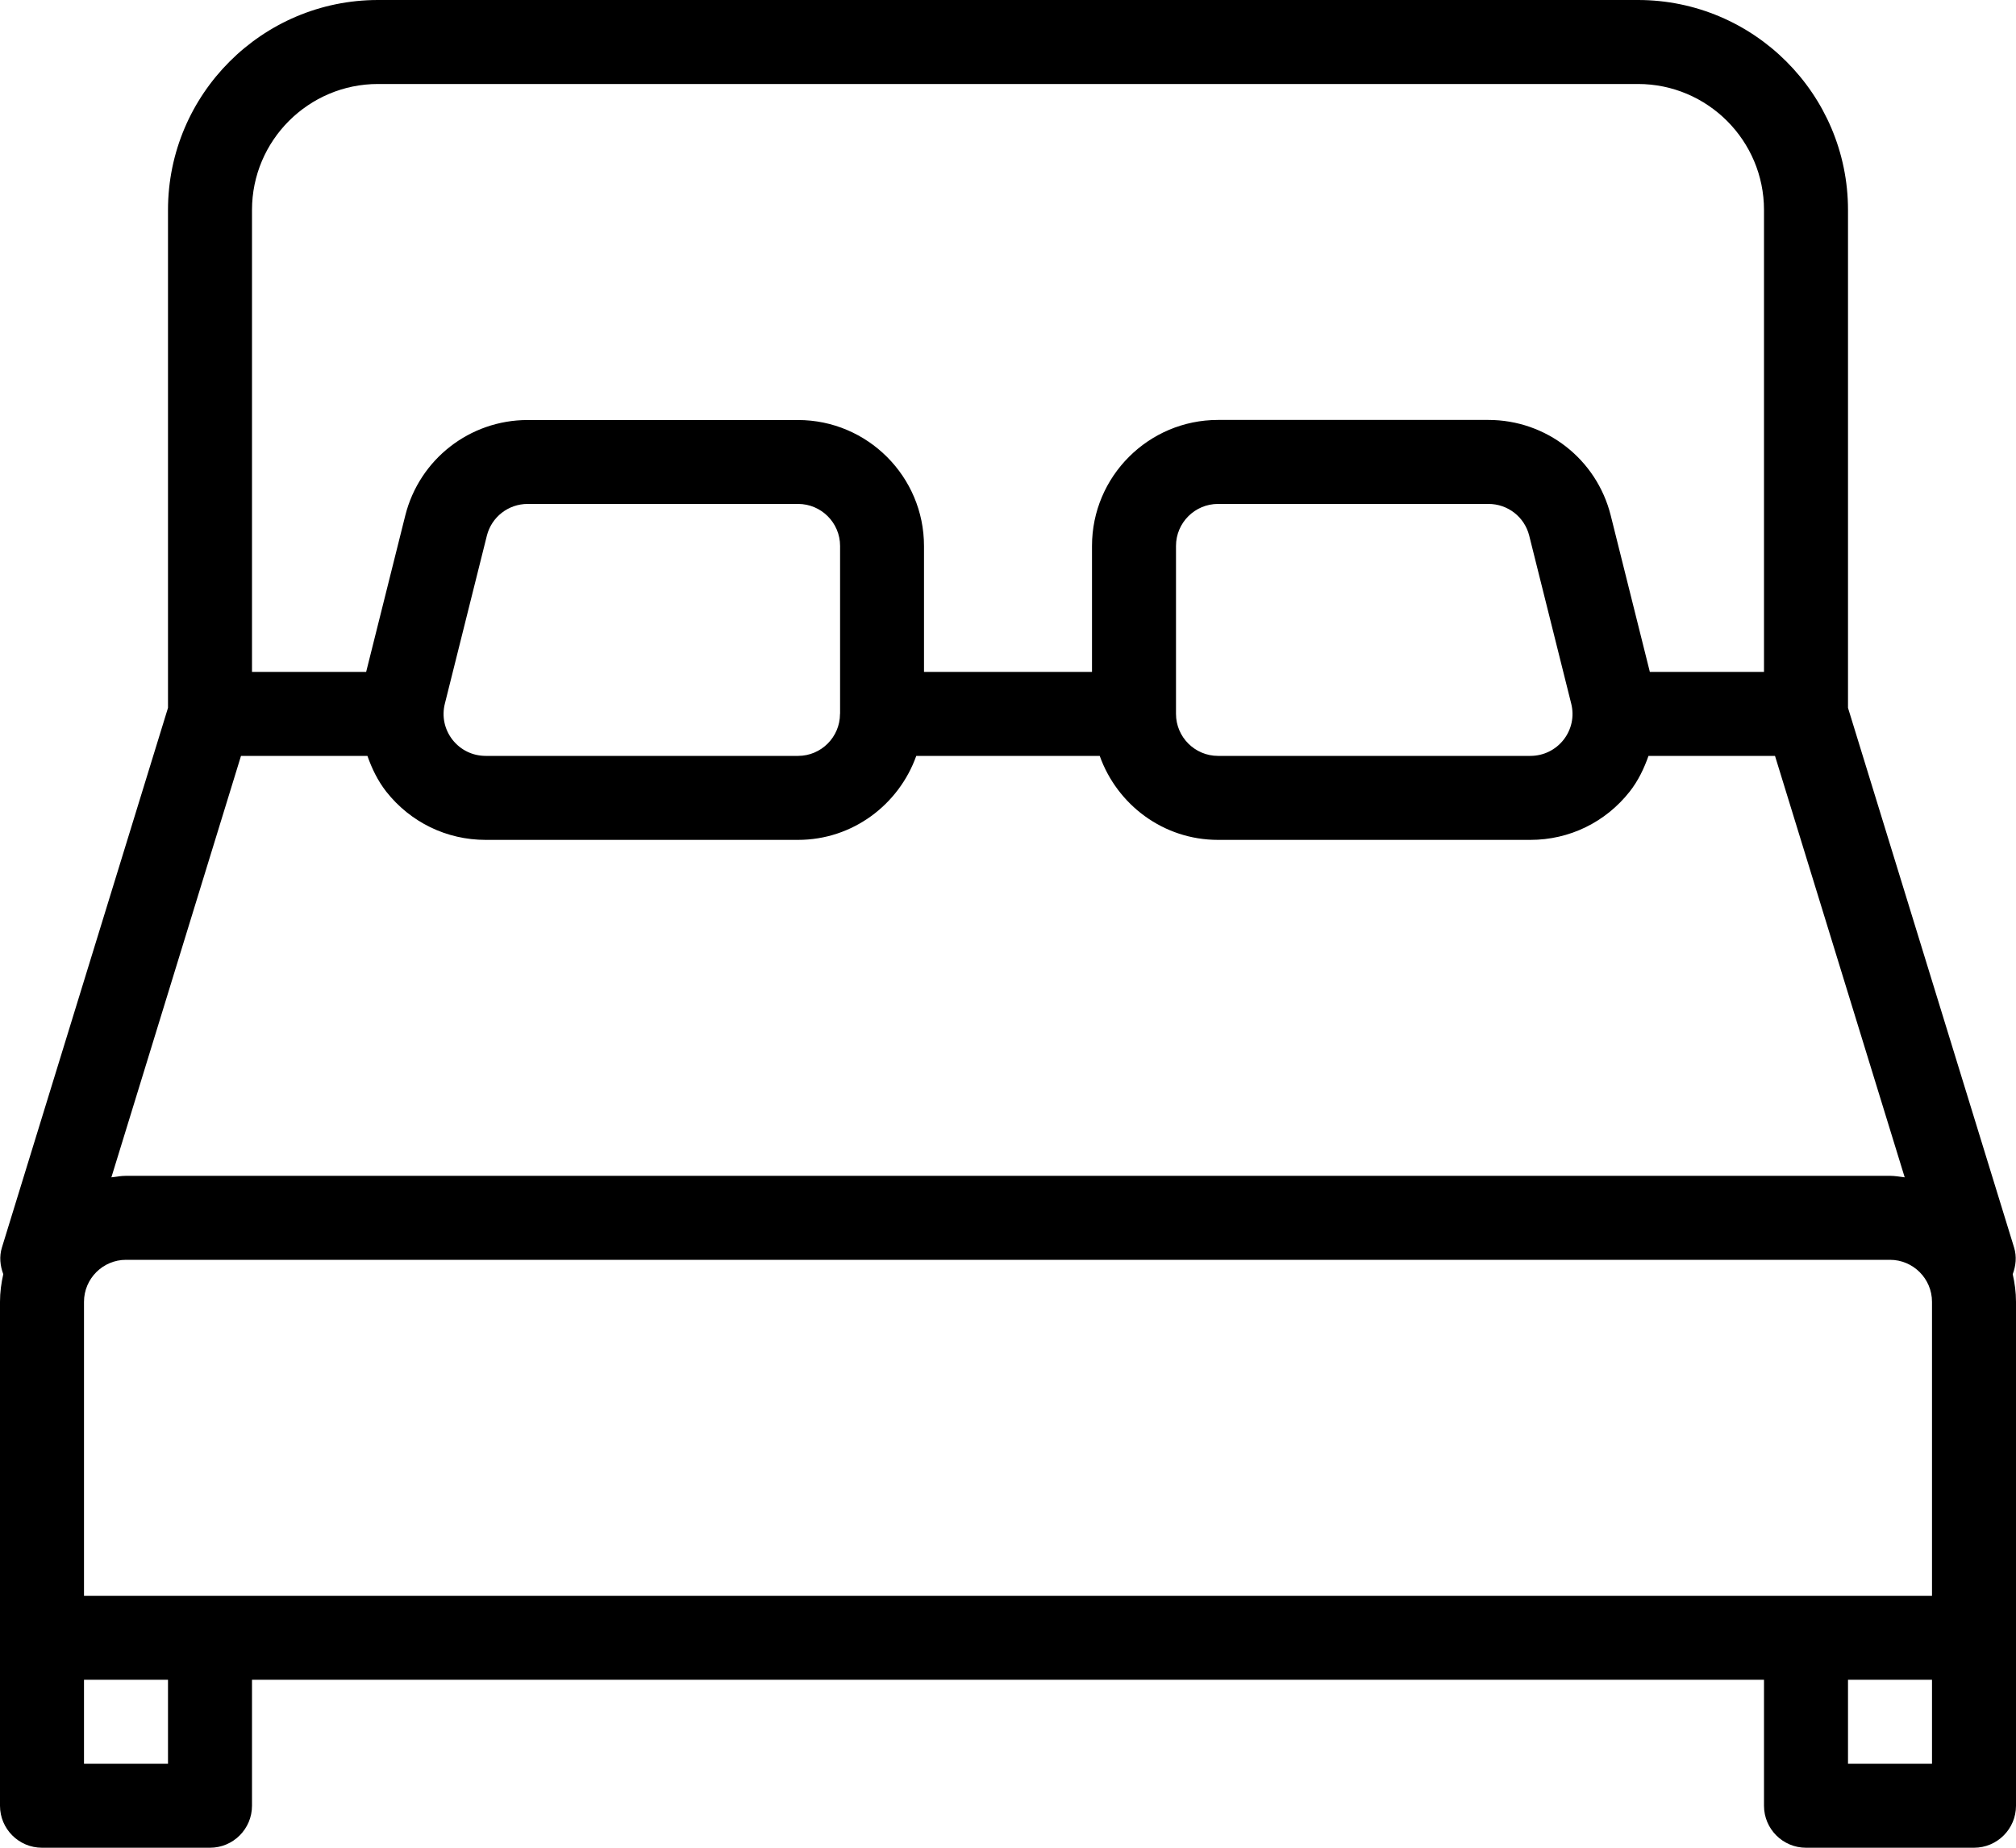 <svg width="24" height="22" viewBox="0 0 24 22" fill="none" xmlns="http://www.w3.org/2000/svg">
    <path d="M23.961 15.171C23.998 15.072 24.011 14.963 23.977 14.853L22 8.428V2.5C22 1.122 20.879 0 19.5 0H4.5C3.121 0 2 1.122 2 2.5V8.428L0.023 14.853C-0.011 14.962 0.002 15.071 0.039 15.171C0.015 15.277 0 15.386 0 15.5V19.5V21.5C0 21.776 0.224 22 0.5 22H2.5C2.776 22 3 21.776 3 21.5V20H21V21.5C21 21.776 21.224 22 21.5 22H23.5C23.776 22 24 21.776 24 21.5V19.5V15.5C24 15.386 23.985 15.277 23.961 15.171ZM3 2.5C3 1.673 3.673 1 4.5 1H19.5C20.327 1 21 1.673 21 2.5V8H19.641L19.175 6.136C19.007 5.467 18.408 5 17.719 5H14.5C13.673 5 13 5.673 13 6.5V8H11V6.501C11 5.674 10.327 5.001 9.5 5.001H6.281C5.592 5.001 4.993 5.469 4.825 6.137L4.359 8H3V2.5ZM18.614 8.808C18.518 8.93 18.374 9 18.219 9H14.5C14.225 9 14 8.776 14 8.5V6.5C14 6.224 14.225 6 14.5 6H17.72C17.95 6 18.149 6.155 18.205 6.378L18.705 8.378C18.743 8.529 18.71 8.685 18.614 8.808ZM10.001 6.5V8.495C10.001 8.497 10 8.498 10 8.5C10 8.501 10 8.502 10 8.502C9.999 8.777 9.775 9 9.501 9H5.782C5.626 9 5.483 8.93 5.387 8.808C5.291 8.685 5.258 8.528 5.296 8.378L5.796 6.378C5.852 6.156 6.051 6 6.282 6H9.501C9.776 6 10.001 6.224 10.001 6.5ZM2.869 9H4.374C4.427 9.15 4.496 9.294 4.597 9.424C4.885 9.79 5.316 10 5.781 10H9.5C10.151 10 10.701 9.58 10.908 9H13.092C13.299 9.581 13.849 10 14.5 10H18.219C18.684 10 19.114 9.79 19.402 9.424C19.503 9.295 19.572 9.15 19.625 9H21.131L22.675 14.018C22.617 14.011 22.56 14 22.5 14H1.5C1.44 14 1.383 14.011 1.326 14.018L2.869 9ZM2 21H1V20H2V21H2ZM23 21H22V20H23V21ZM23 19H1V15.5C1 15.224 1.225 15 1.5 15H22.5C22.775 15 23 15.224 23 15.5V19Z" fill="black"/>
</svg>